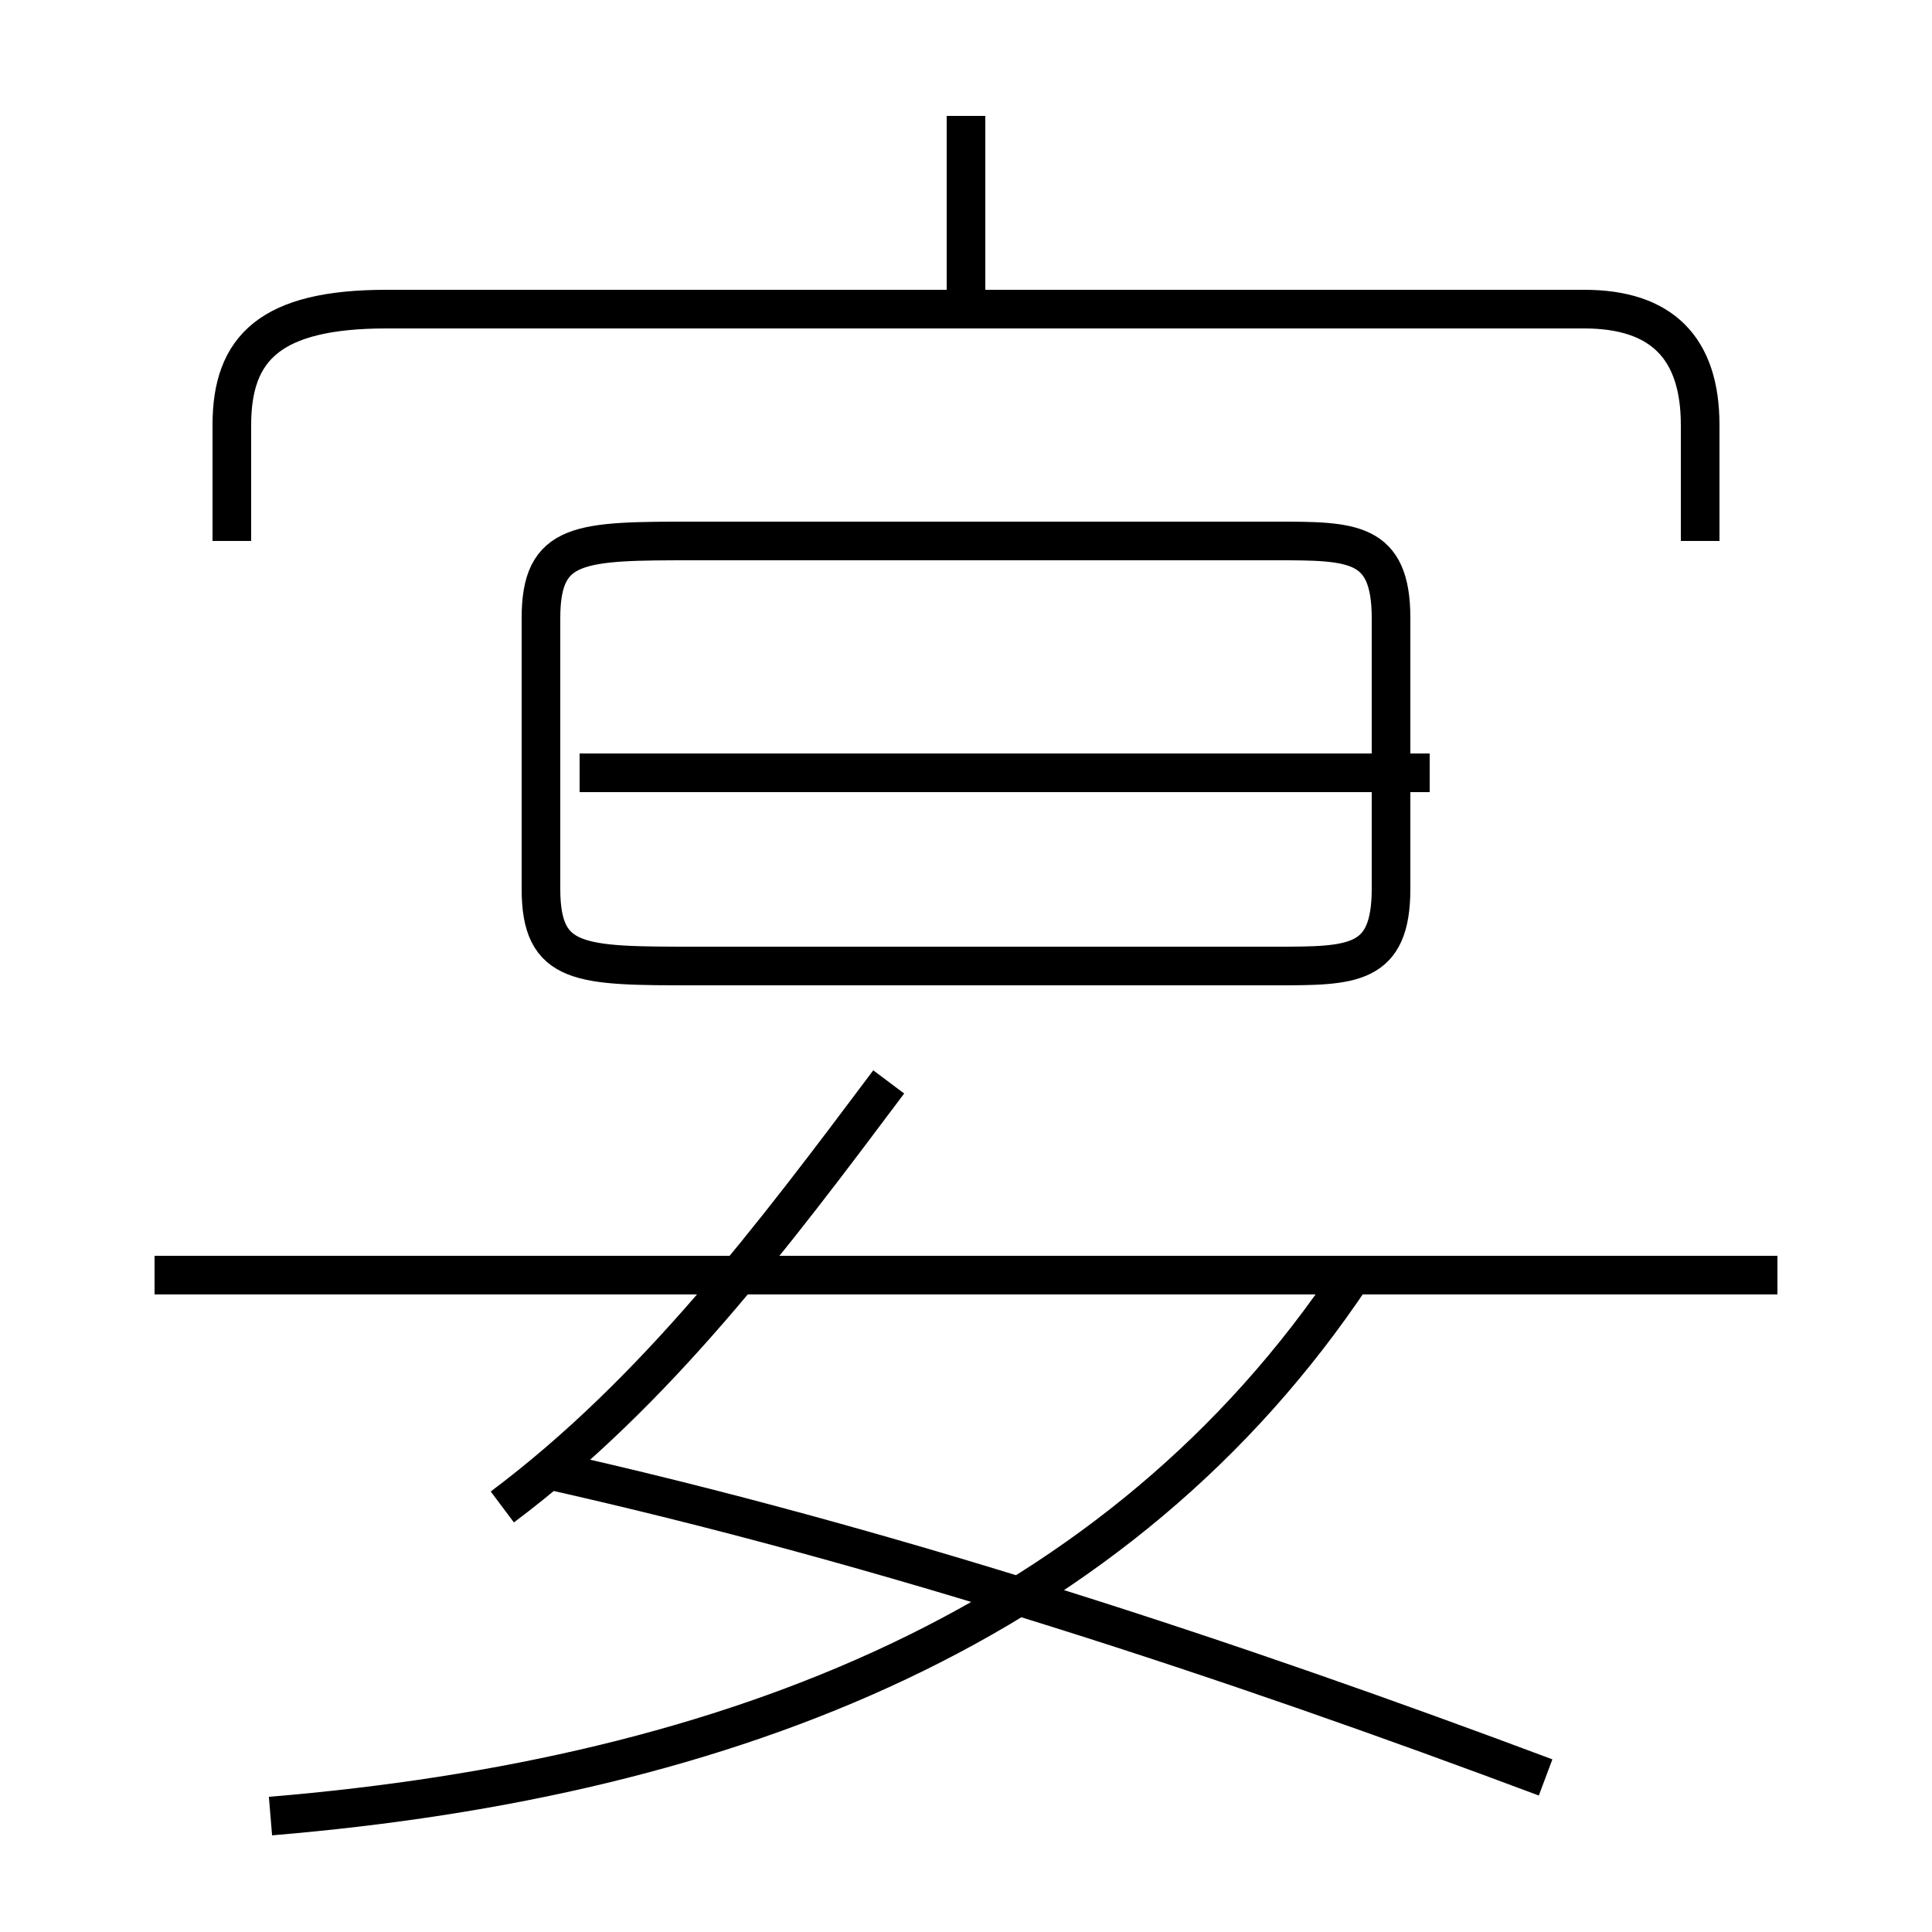<?xml version='1.0' encoding='utf8'?>
<svg viewBox="0.0 -6.0 50.0 50.0" version="1.1" xmlns="http://www.w3.org/2000/svg">
<rect x="0.0" y="-6.0" width="50.0" height="50.0" fill="#808080" stroke="none"/>
<rect x="-1000" y="-1000" width="2000" height="2000" stroke="white" fill="white"/>
<g style="fill:white;stroke:#000000;  stroke-width:1">
<path d="M 7 3 C 19 2 29 -2 35 -11 M 13 -5 C 17 -8 20 -12 23 -16 M 40 2 C 32 -1 23 -4 14 -6 M 4 -11 L 46 -11 M 18 -19 L 33 -19 C 35 -19 36 -19 36 -21 L 36 -28 C 36 -30 35 -30 33 -30 L 18 -30 C 15 -30 14 -30 14 -28 L 14 -21 C 14 -19 15 -19 18 -19 Z M 15 -24 L 37 -24 M 44 -30 L 44 -33 C 44 -35 43 -36 41 -36 L 10 -36 C 7 -36 6 -35 6 -33 L 6 -30 M 25 -36 L 25 -41" transform="translate(0.0 38.0)" />
</g>
</svg>